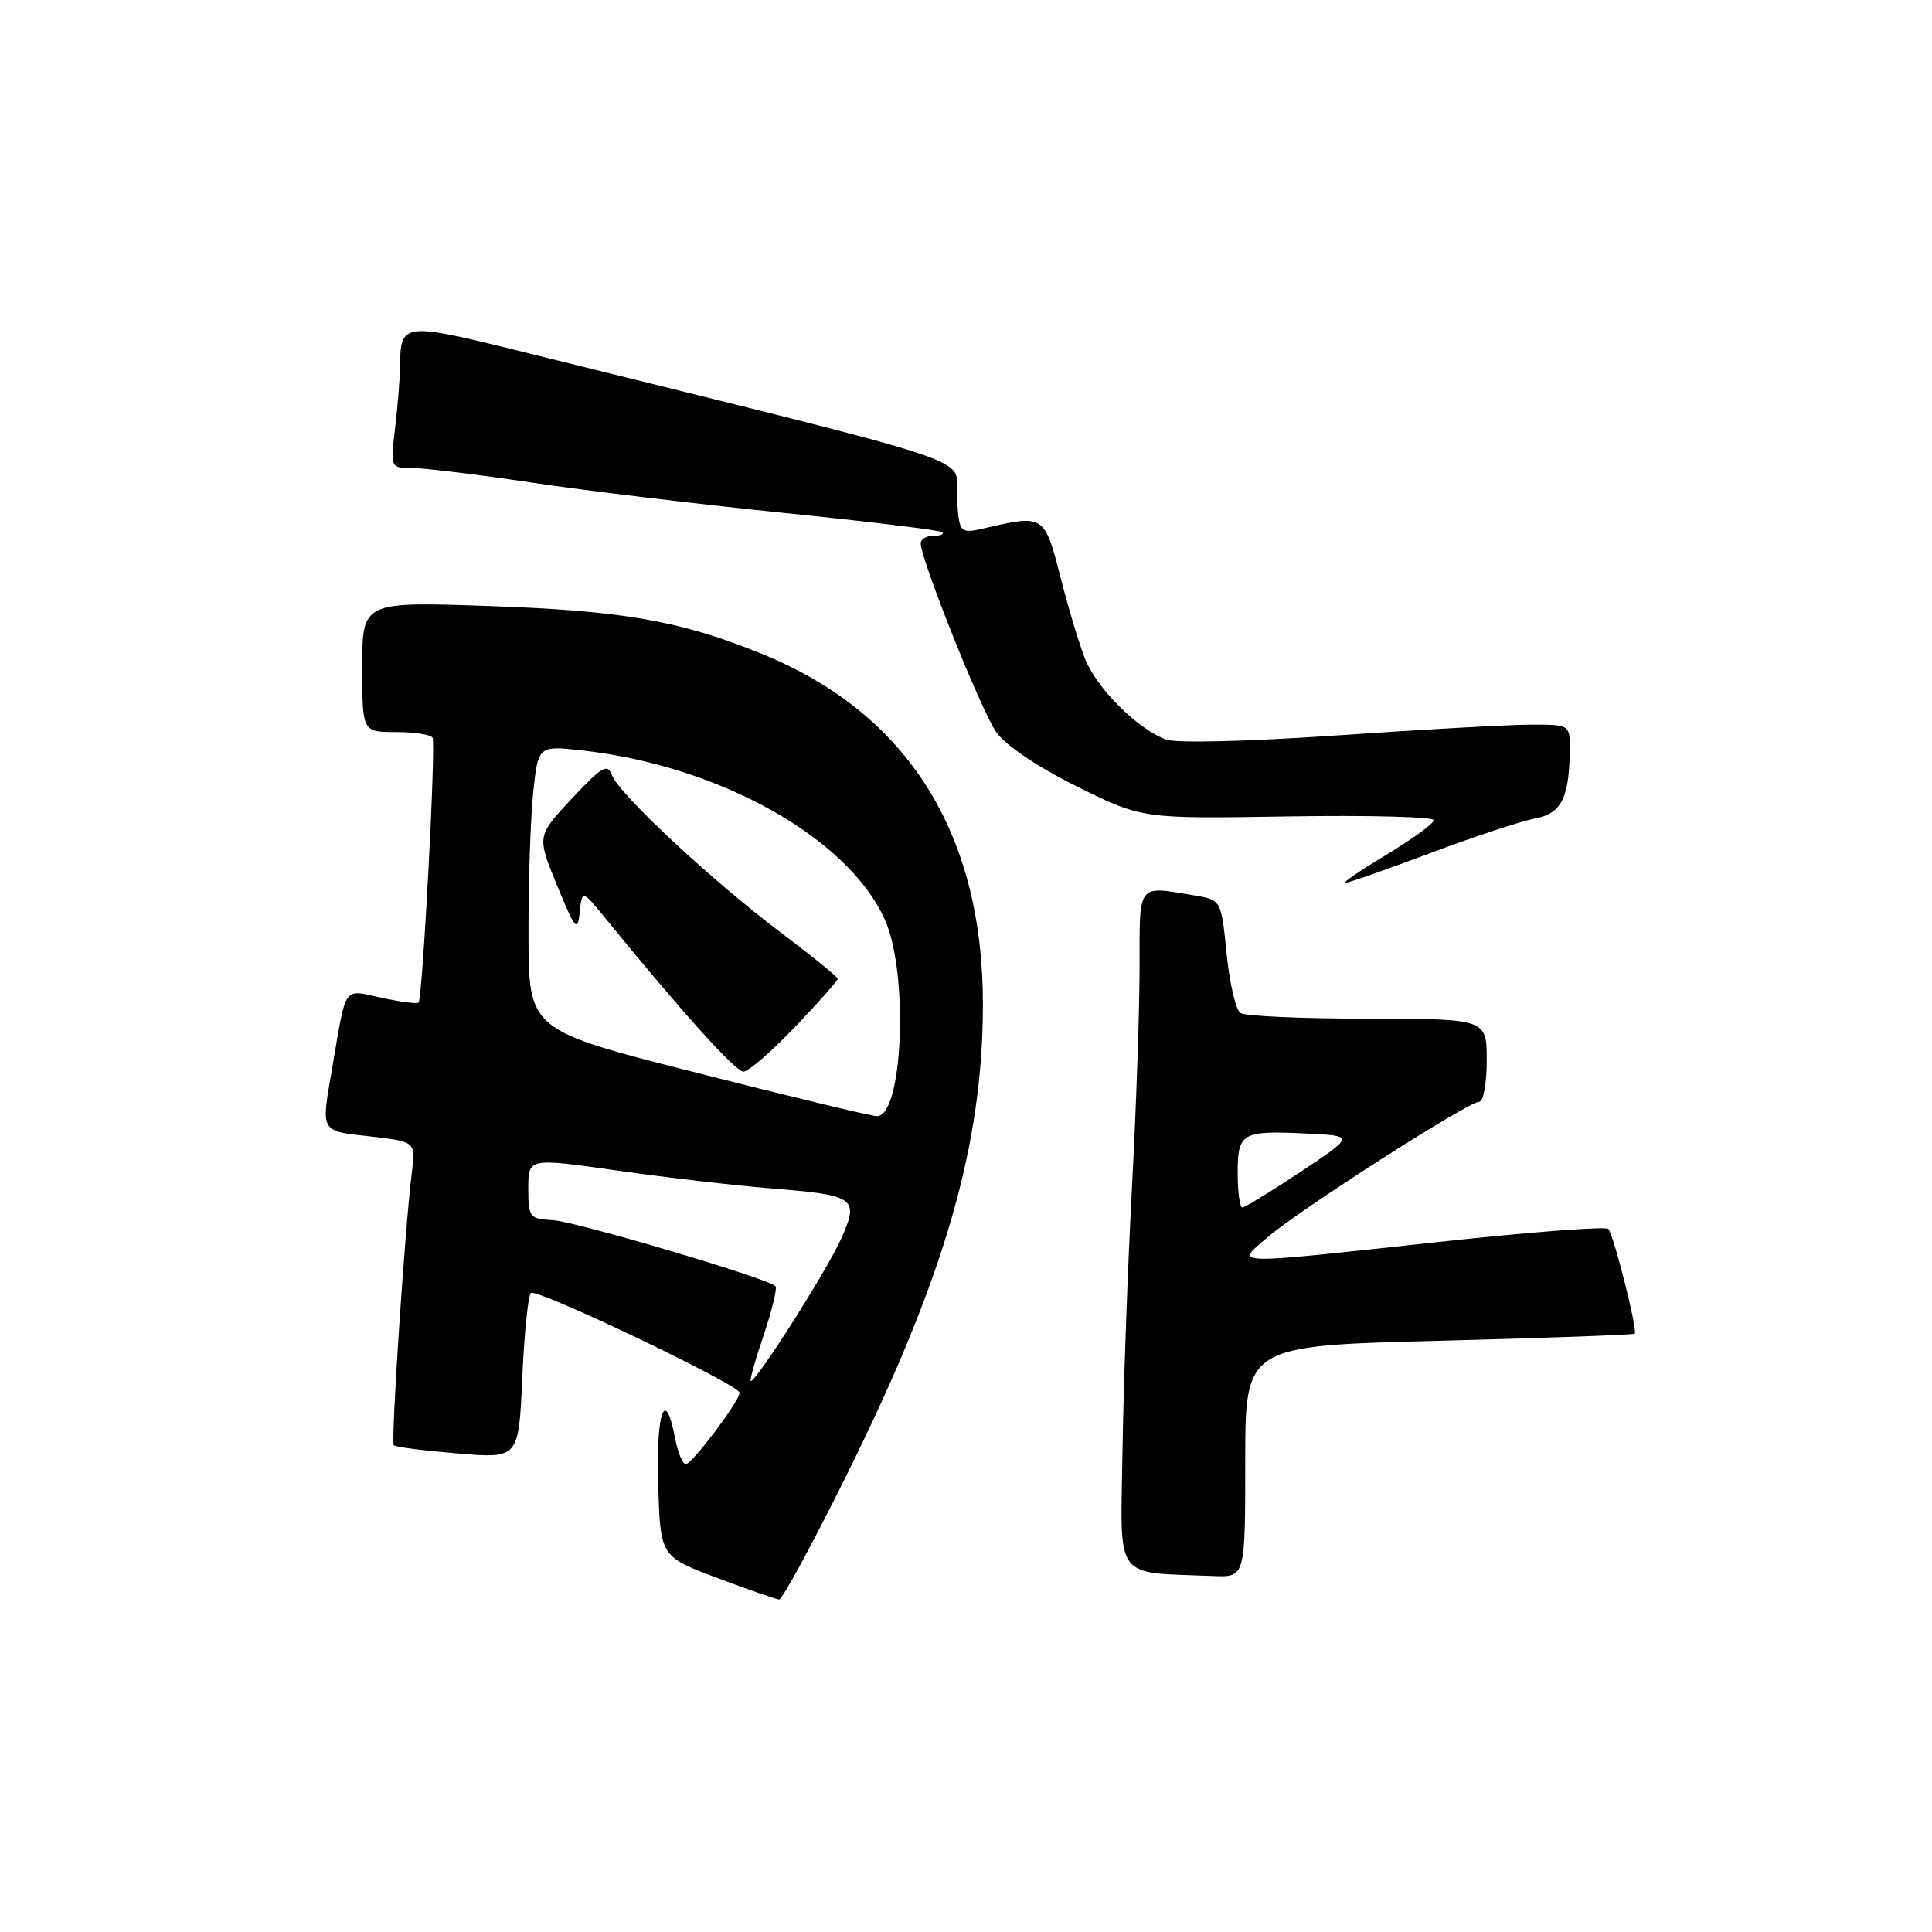 <?xml version="1.0" encoding="UTF-8" standalone="no"?>
<!DOCTYPE svg PUBLIC "-//W3C//DTD SVG 1.1//EN" "http://www.w3.org/Graphics/SVG/1.1/DTD/svg11.dtd" >
<svg xmlns="http://www.w3.org/2000/svg" xmlns:xlink="http://www.w3.org/1999/xlink" version="1.1" viewBox="0 0 256 256">
 <g >
 <path fill="currentColor"
d=" M 112.28 195.25 C 125.19 169.22 130.25 151.69 130.24 133.00 C 130.22 110.33 120.24 94.50 101.00 86.66 C 90.19 82.25 82.53 80.91 64.75 80.30 C 48.00 79.72 48.00 79.72 48.00 88.36 C 48.00 97.00 48.00 97.00 52.44 97.00 C 54.88 97.00 57.08 97.34 57.32 97.75 C 57.78 98.55 56.00 132.27 55.46 132.85 C 55.29 133.04 53.08 132.75 50.56 132.21 C 45.38 131.11 45.95 130.31 44.03 141.43 C 42.52 150.15 42.34 149.83 49.04 150.58 C 55.08 151.27 55.08 151.27 54.57 155.38 C 53.64 162.82 51.77 191.10 52.18 191.51 C 52.40 191.74 56.22 192.22 60.66 192.59 C 68.73 193.26 68.73 193.26 69.20 182.63 C 69.46 176.78 69.97 171.70 70.34 171.33 C 71.04 170.62 98.00 183.51 98.00 184.55 C 98.00 185.64 91.69 194.00 90.88 194.00 C 90.44 194.00 89.80 192.43 89.43 190.50 C 88.15 183.68 86.93 187.06 87.21 196.63 C 87.50 206.25 87.50 206.25 95.00 209.07 C 99.12 210.62 102.83 211.91 103.24 211.94 C 103.65 211.97 107.72 204.46 112.28 195.25 Z  M 165.00 193.66 C 165.00 178.32 165.00 178.32 190.67 177.66 C 204.78 177.30 216.46 176.87 216.61 176.72 C 217.02 176.31 213.82 163.61 213.11 162.84 C 212.78 162.48 202.60 163.26 190.50 164.58 C 162.46 167.62 163.65 167.65 168.00 163.91 C 172.23 160.28 194.53 146.00 195.97 146.00 C 196.55 146.00 197.00 143.60 197.00 140.50 C 197.00 135.00 197.00 135.00 181.25 134.98 C 172.59 134.98 164.99 134.64 164.37 134.23 C 163.75 133.83 162.92 130.29 162.53 126.37 C 161.82 119.23 161.82 119.23 158.16 118.63 C 150.64 117.38 151.00 116.91 151.00 128.13 C 151.00 133.70 150.55 146.86 149.99 157.38 C 149.43 167.89 148.87 183.57 148.74 192.21 C 148.47 209.72 147.43 208.28 160.75 208.83 C 165.00 209.00 165.00 209.00 165.00 193.66 Z  M 189.52 113.04 C 195.32 110.86 201.57 108.80 203.42 108.45 C 206.97 107.78 208.00 105.62 208.00 98.88 C 208.00 96.07 207.87 96.00 202.75 96.02 C 199.86 96.03 188.33 96.67 177.11 97.45 C 165.21 98.26 155.79 98.49 154.48 97.99 C 150.64 96.53 145.28 91.15 143.75 87.24 C 142.95 85.18 141.47 80.24 140.46 76.25 C 138.44 68.31 138.24 68.18 130.80 69.91 C 127.10 70.77 127.10 70.77 126.80 65.80 C 126.47 60.29 132.54 62.31 68.56 46.45 C 53.46 42.71 53.05 42.76 53.01 48.50 C 52.99 50.15 52.70 53.86 52.35 56.75 C 51.72 62.00 51.72 62.00 54.61 62.01 C 56.20 62.01 63.35 62.89 70.50 63.95 C 77.65 65.02 92.70 66.83 103.94 67.97 C 115.18 69.11 124.60 70.26 124.86 70.52 C 125.12 70.79 124.58 71.00 123.67 71.00 C 122.75 71.00 122.00 71.44 122.00 71.99 C 122.00 74.13 130.06 94.28 132.02 97.03 C 133.28 98.79 137.53 101.65 142.73 104.23 C 151.35 108.50 151.35 108.50 170.68 108.18 C 181.30 108.01 189.99 108.23 189.98 108.68 C 189.97 109.13 187.15 111.18 183.73 113.24 C 180.30 115.30 177.83 116.99 178.24 116.99 C 178.64 117.00 183.72 115.22 189.52 113.04 Z  M 101.18 176.94 C 102.30 173.61 103.01 170.68 102.75 170.42 C 101.72 169.38 76.28 161.85 73.25 161.68 C 70.16 161.51 70.01 161.31 70.00 157.47 C 70.00 153.43 70.00 153.43 81.75 155.10 C 88.21 156.02 97.35 157.08 102.06 157.46 C 113.41 158.37 113.88 158.71 111.44 164.17 C 109.61 168.28 100.26 183.00 99.49 183.00 C 99.29 183.00 100.05 180.27 101.18 176.94 Z  M 92.28 142.14 C 70.05 136.50 70.05 136.50 70.03 123.90 C 70.01 116.96 70.29 108.48 70.65 105.03 C 71.31 98.78 71.31 98.78 77.24 99.45 C 95.41 101.50 112.44 111.06 117.27 121.91 C 120.44 129.03 119.63 148.11 116.16 147.89 C 115.25 147.84 104.50 145.25 92.28 142.14 Z  M 105.35 136.07 C 108.46 132.82 111.00 129.94 111.00 129.70 C 111.00 129.45 107.61 126.69 103.47 123.57 C 94.32 116.69 82.01 105.21 81.08 102.70 C 80.50 101.12 79.76 101.55 75.77 105.82 C 71.13 110.78 71.13 110.78 73.81 117.32 C 76.23 123.20 76.53 123.56 76.82 120.87 C 77.13 117.89 77.13 117.89 80.32 121.80 C 90.22 133.96 97.46 142.00 98.51 142.00 C 99.16 142.00 102.24 139.33 105.35 136.07 Z  M 164.00 155.47 C 164.00 150.09 164.51 149.79 173.11 150.20 C 179.50 150.50 179.50 150.50 172.37 155.25 C 168.44 157.86 164.95 160.00 164.62 160.00 C 164.28 160.00 164.00 157.96 164.00 155.47 Z "/>
</g>
</svg>